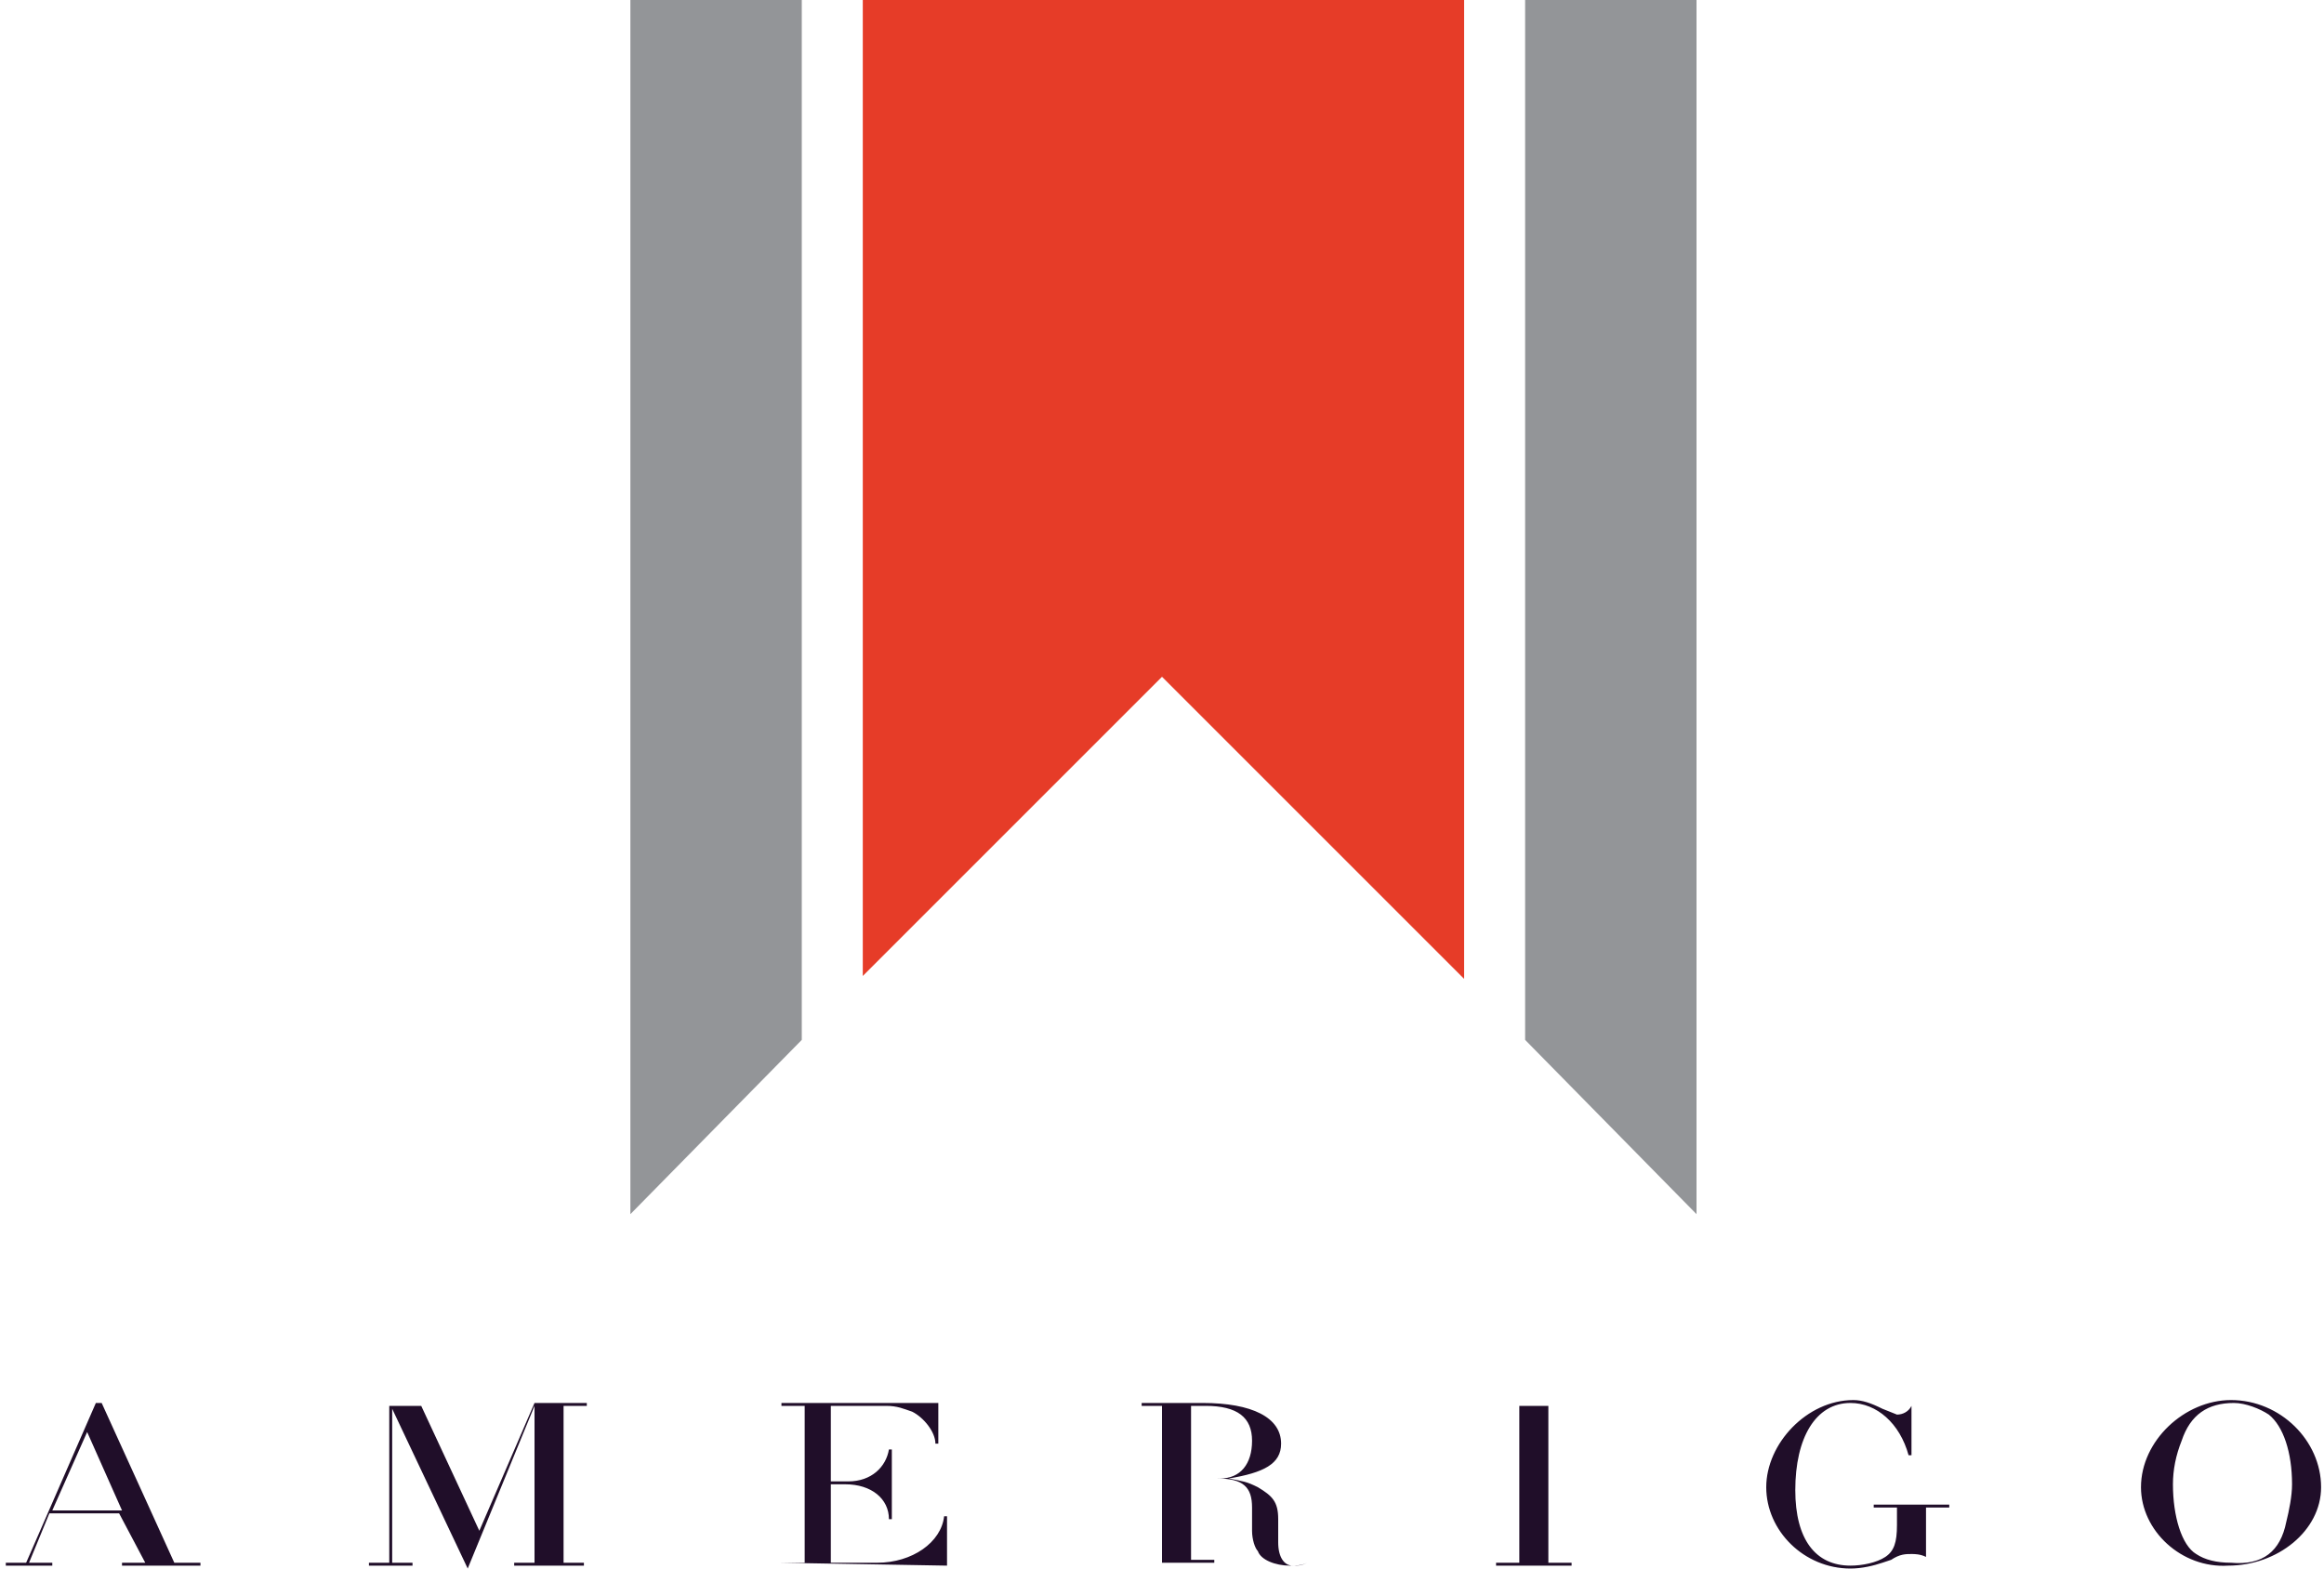 <svg xmlns="http://www.w3.org/2000/svg" xmlns:xlink="http://www.w3.org/1999/xlink" viewBox="0 0 80 54" enable-background="new 0 0 80 54"><style type="text/css">.st0{fill:#200E29;} .st1{clip-path:url(#SVGID_2_);fill:#200E29;} .st2{fill:#939598;} .st3{fill:#E63C28;}</style><path class="st0" d="M3 49.3l1.2 2.7h-2.4l1.2-2.7zm.3-1l-2.4 5.5h-.7v.1h1.6v-.1h-.8l.7-1.7h2.4l.9 1.7h-.8v.1h2.7v-.1h-.9l-2.5-5.5h-.2zM18.4 48.3l-1.9 4.4-2-4.3h-1.8.7v5.4h-.7v.1h1.5v-.1h-.7v-5.3l2.6 5.5 2.3-5.6v5.4h-.7v.1h2.4v-.1h-.7v-5.4h.8v-.1z"/><defs><path id="SVGID_1_" d="M.2 48.2h79.8v5.8h-79.8z"/></defs><clipPath id="SVGID_2_"><use xlink:href="#SVGID_1_" overflow="visible"/></clipPath><path class="st1" d="M26.8 53.8h.9v-5.4h-.8v-.1h5.4v1.4h-.1c0-.4-.4-.9-.8-1.1-.3-.1-.5-.2-.9-.2h-1.9v2.6h.6c.8 0 1.3-.5 1.4-1.1h.1v2.4h-.1c0-.7-.6-1.2-1.5-1.2h-.5v2.7h1.6c1.2 0 2.2-.7 2.3-1.6h.1v1.7l-5.8-.1zM39.3 53.8h.7v-5.4h-.7v-.1h2.1c1.7 0 2.7.5 2.7 1.4 0 .7-.6 1-1.8 1.2.5.1.6.1 1 .3.5.3.7.5.7 1.1v.8c0 .5.2.8.5.8.2 0 .3 0 .5-.1-.2.1-.4.1-.6.1-.5 0-1-.2-1.1-.5-.1-.1-.2-.4-.2-.7v-.8c0-.7-.3-1-1.2-1h-.9v2.8h.8v.1h-2.5zm2.6-2.9h.1c.7 0 1.1-.5 1.1-1.3s-.5-1.2-1.6-1.2h-.5v2.5h.9zM51.5 53.8h.8v-5.4h-1.6 2.6v5.4h.8v.1h-2.6zM65.8 53.5c-.2 0-.4 0-.7.2l-.3.1c-.3.1-.7.2-1.1.2-1.6 0-2.9-1.3-2.9-2.8 0-1.5 1.4-3 3-3 .3 0 .6.1 1 .3l.5.2c.2 0 .4-.1.5-.3v1.7h-.1c-.3-1.1-1.1-1.8-2-1.8-1.2 0-1.9 1.2-1.9 3 0 1.7.7 2.6 1.9 2.6.4 0 .9-.1 1.2-.3.3-.2.4-.5.4-1.1v-.6h-.8v-.1h2.6v.1h-.8v1.7c-.2-.1-.4-.1-.5-.1M73.7 51.2c0-1.6 1.5-3 3.1-3 1.7 0 3.1 1.4 3.1 3 0 1.5-1.5 2.7-3.2 2.7-1.6.1-3-1.2-3-2.7m5 1.2c.1-.4.2-.9.2-1.3 0-1.1-.3-2-.8-2.4-.3-.2-.8-.4-1.2-.4-.9 0-1.5.4-1.8 1.3-.2.5-.3 1-.3 1.5 0 1.1.3 2.1.8 2.4.3.2.7.3 1.2.3 1.1.1 1.7-.4 1.9-1.4"/><path class="st2" d="M21.7 0v41.8l5.9-6v-35.8zM58.4 0h-5.9v35.8l5.9 6z"/><path class="st3" d="M50.4 0h-20.7v33.6l10.3-10.3 10.4 10.4z"/></svg>